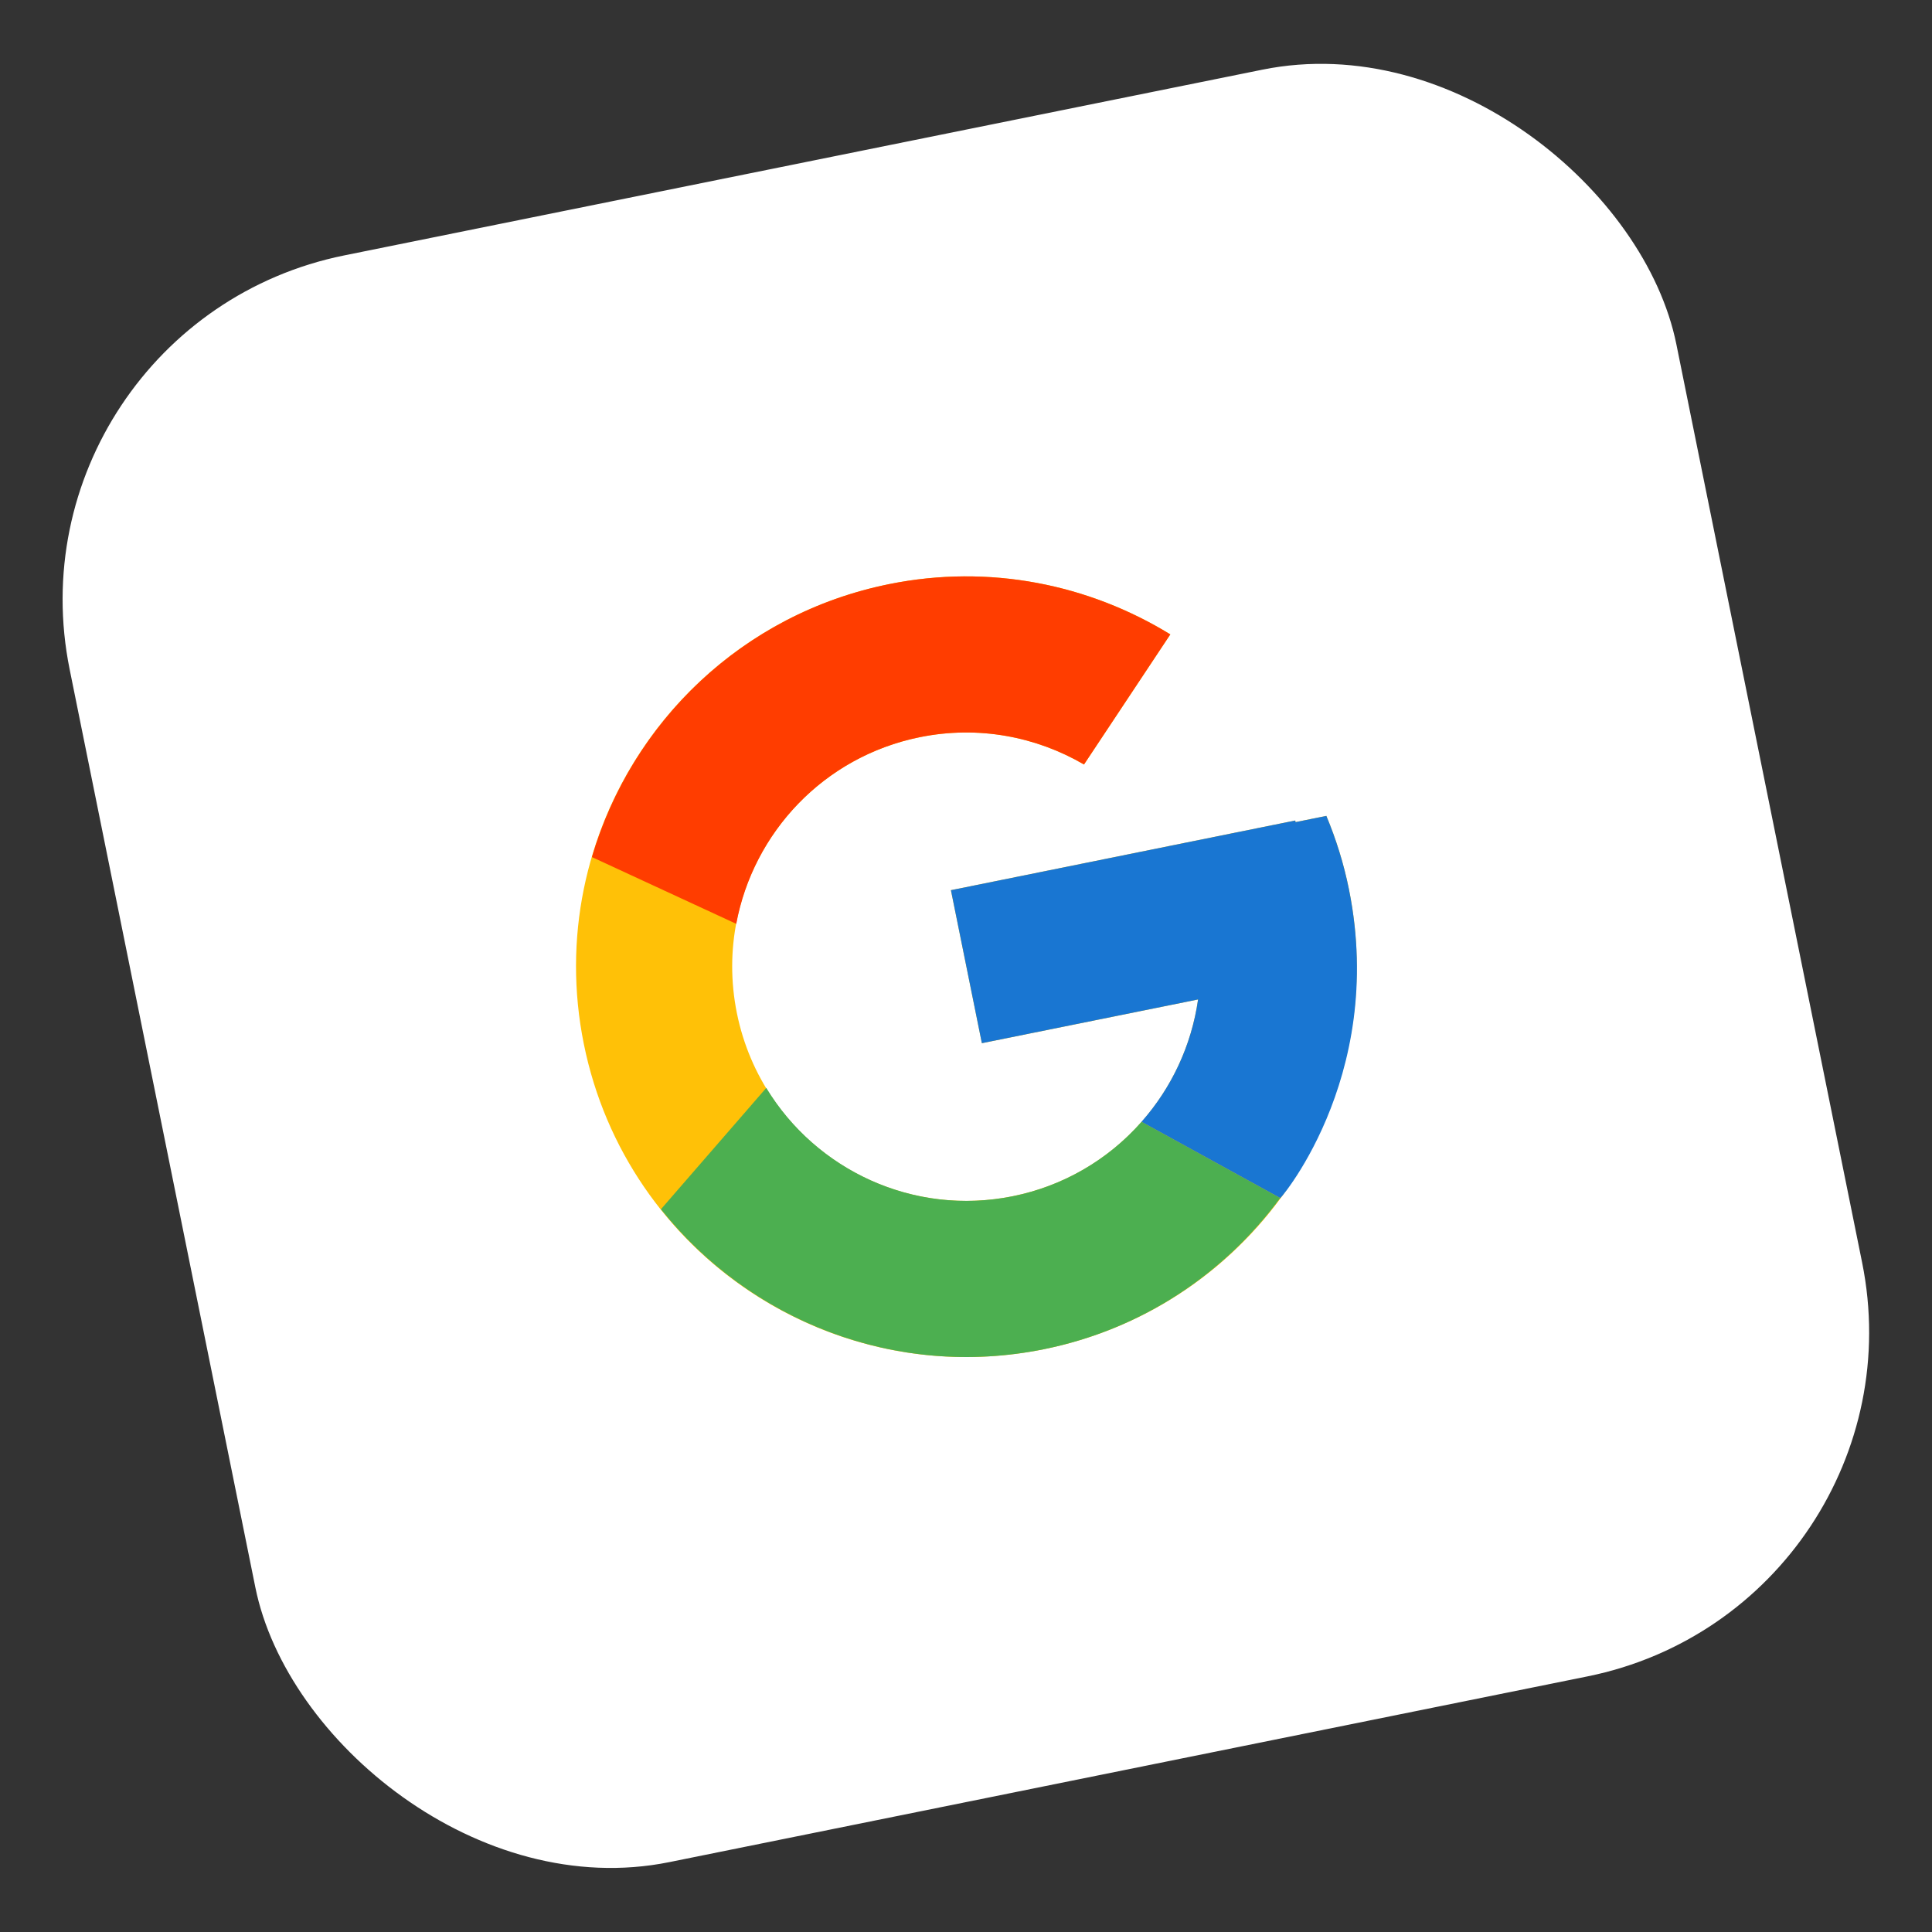 <svg width="66" height="66" viewBox="0 0 66 66" fill="none" xmlns="http://www.w3.org/2000/svg">
<rect x="0" y="0" width="66" height="66" fill="#333333" stroke="none"/>
<rect y="11.104" width="56" height="56" rx="12" transform="rotate(-11.436 0 11.104)" fill="white"/>
<path d="M45.31 27.872L44.258 28.084L44.247 28.03L32.485 30.41L33.543 35.637L40.928 34.143C40.466 37.404 38.013 40.174 34.6 40.864C30.27 41.74 26.049 38.94 25.173 34.609C24.297 30.279 27.097 26.058 31.428 25.182C33.426 24.778 35.398 25.164 37.031 26.116L39.98 21.671C37.206 19.968 33.812 19.258 30.37 19.955C23.153 21.415 18.485 28.45 19.945 35.667C21.405 42.884 28.44 47.552 35.657 46.092C42.875 44.632 47.542 37.597 46.082 30.38C45.905 29.503 45.642 28.666 45.31 27.872Z" fill="#FFC107"/>
<path d="M20.221 29.279L25.152 31.56C25.732 28.448 28.135 25.848 31.427 25.182C33.426 24.778 35.397 25.164 37.031 26.116L39.98 21.672C37.206 19.968 33.812 19.259 30.37 19.955C25.35 20.97 21.57 24.685 20.221 29.279Z" fill="#FF3D00"/>
<path d="M35.657 46.092C39.033 45.409 41.839 43.497 43.733 40.927L38.996 38.322C37.848 39.628 36.304 40.521 34.6 40.864C31.201 41.552 27.876 39.968 26.177 37.164L22.579 41.309C25.599 45.104 30.578 47.119 35.657 46.092Z" fill="#4CAF50"/>
<path d="M45.31 27.872L44.258 28.085L44.247 28.03L32.485 30.41L33.542 35.637L40.928 34.143C40.706 35.696 40.033 37.149 38.994 38.324L38.996 38.322L43.733 40.926C43.499 41.244 47.404 36.914 46.082 30.38C45.905 29.503 45.642 28.666 45.31 27.872Z" fill="#1976D2"/>
</svg>
